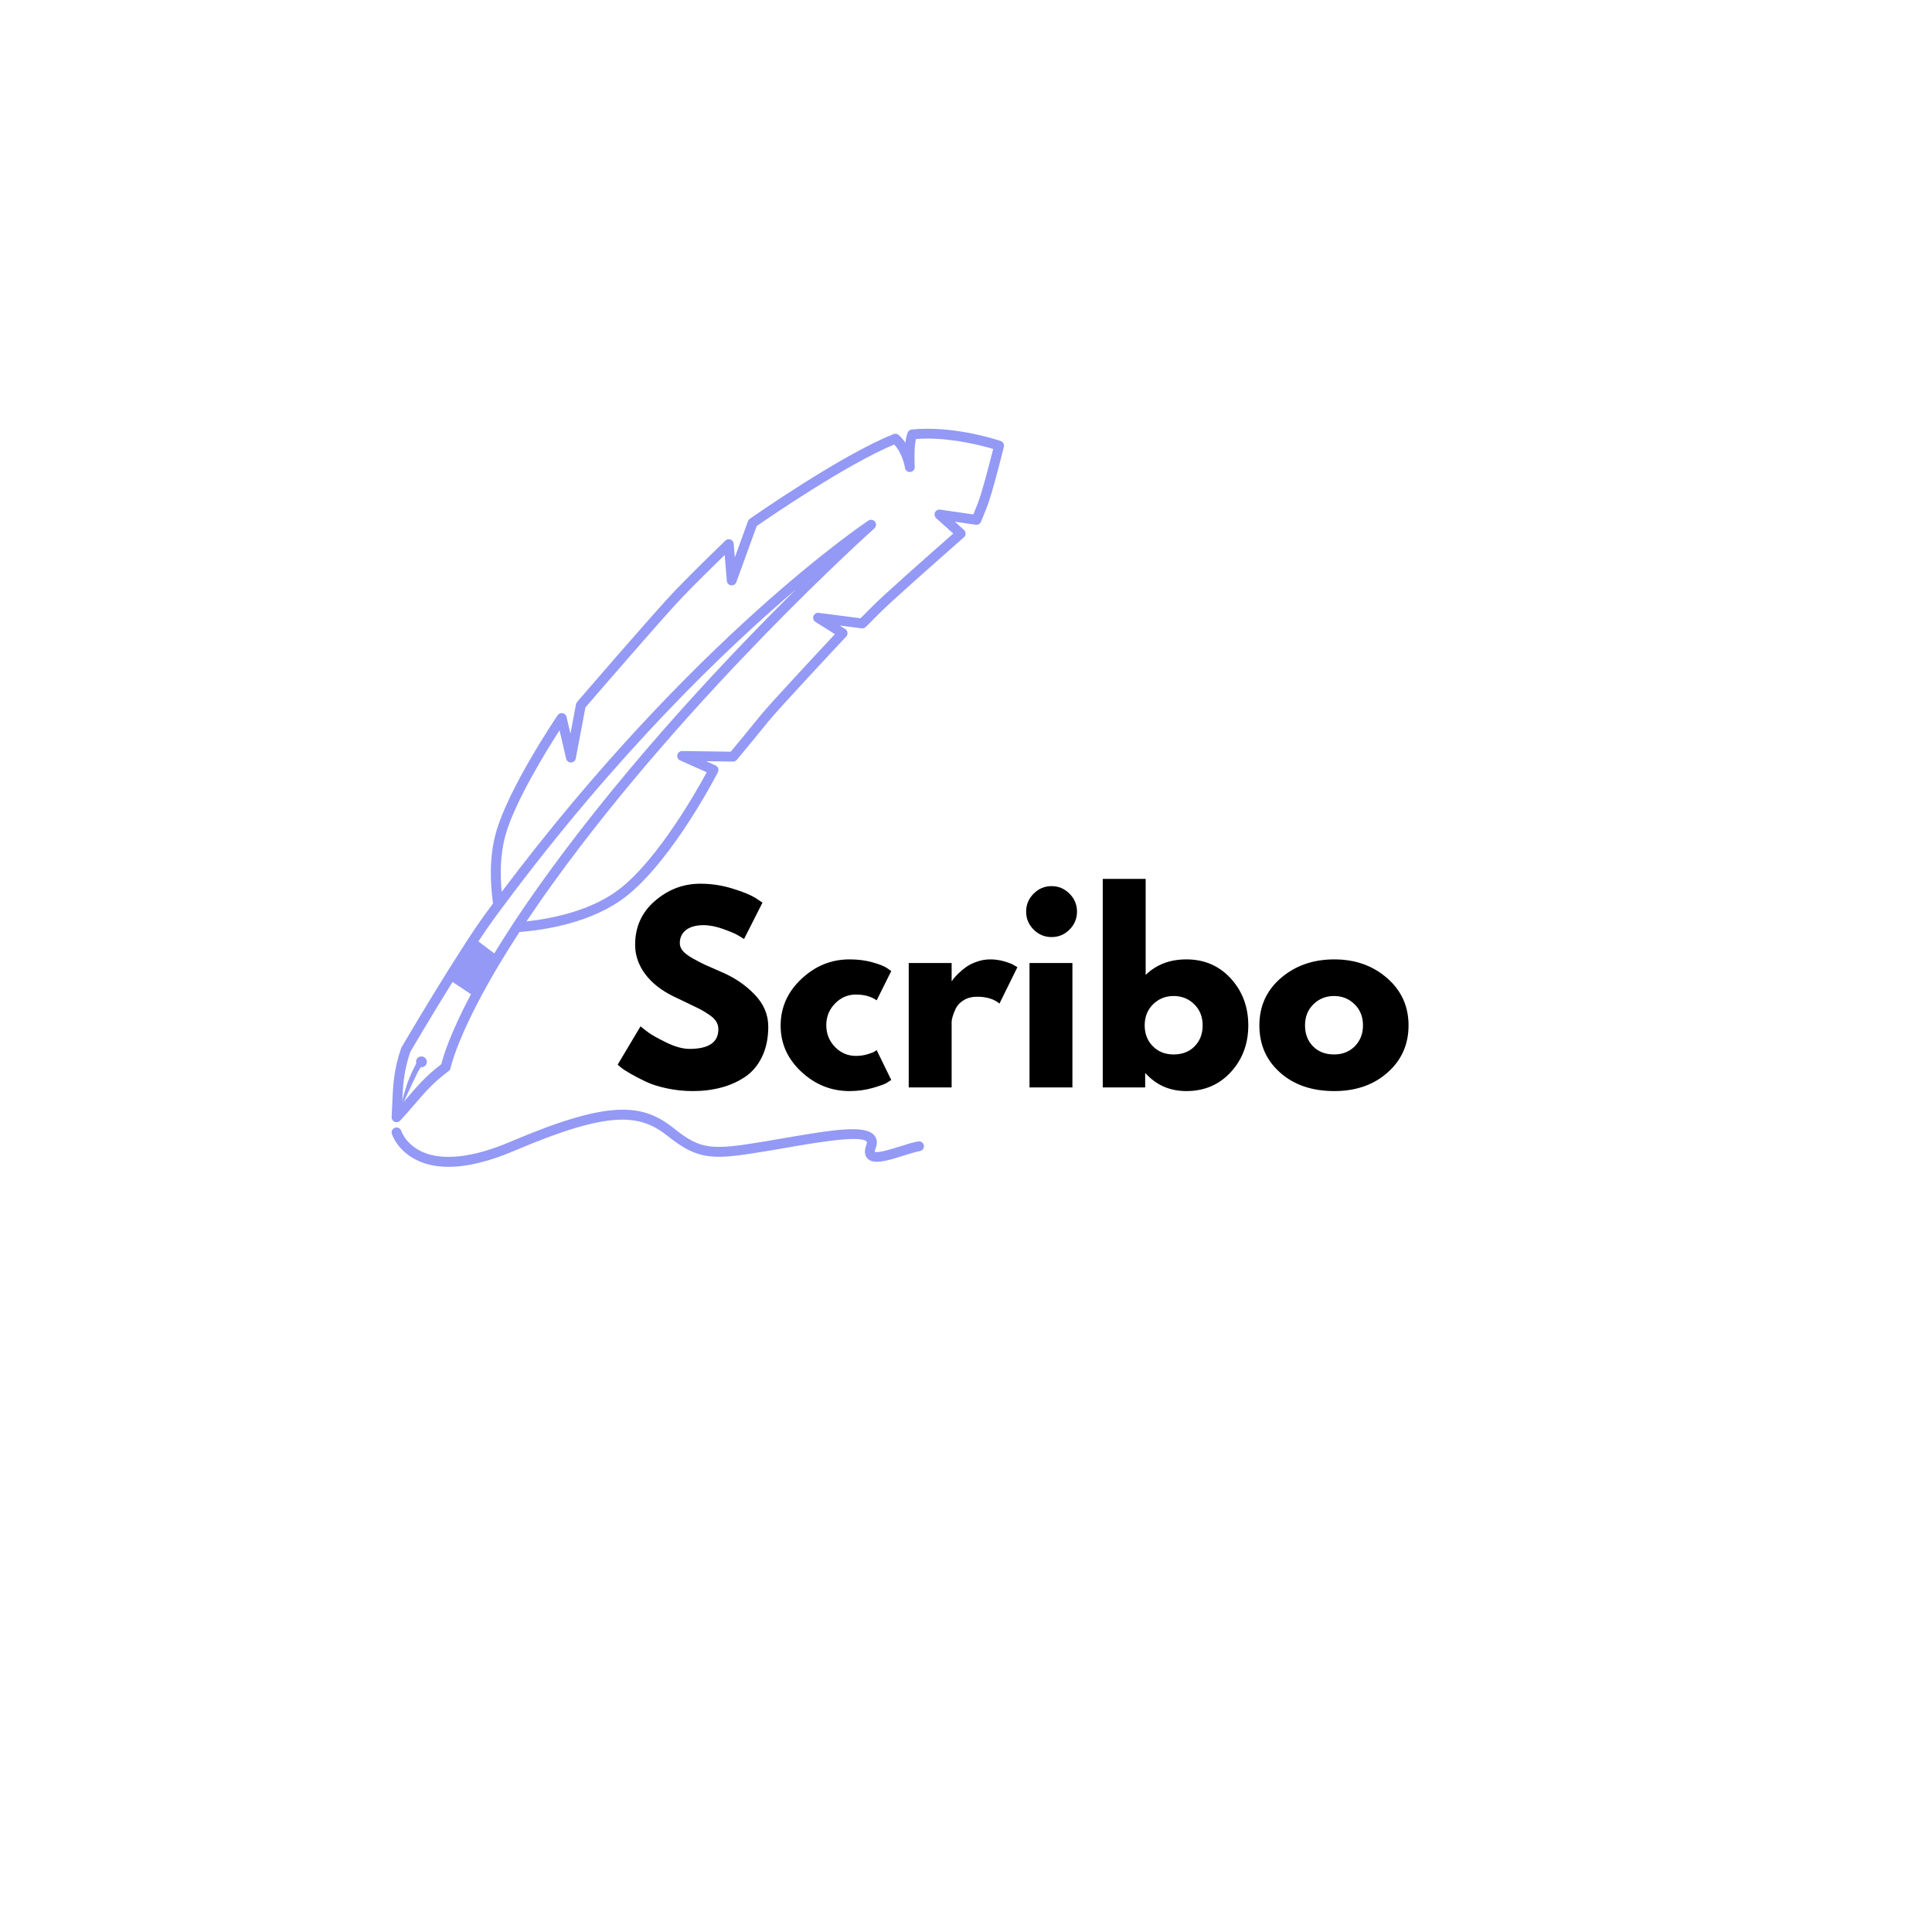 <svg xmlns="http://www.w3.org/2000/svg" xmlns:xlink="http://www.w3.org/1999/xlink" width="500" zoomAndPan="magnify" viewBox="0 0 375 375" height="500" preserveAspectRatio="xMidYMid meet" version="1.0"><defs><g/><clipPath id="id1"><path d="M 76 215 L 180 215 L 180 226.461 L 76 226.461 Z M 76 215 " clip-rule="nonzero"/></clipPath><clipPath id="id2"><path d="M 76 83.211 L 195 83.211 L 195 218 L 76 218 Z M 76 83.211 " clip-rule="nonzero"/></clipPath></defs><rect x="-37.5" width="450" fill="rgb(100%, 100%, 100%)" y="-37.5" height="450" fill-opacity="1"/><rect x="-37.5" width="450" fill="rgb(100%, 100%, 100%)" y="-37.5" height="450" fill-opacity="1"/><rect x="-37.5" width="450" fill="rgb(100%, 100%, 100%)" y="-37.5" height="450" fill-opacity="1"/><rect x="-37.5" width="450" fill="rgb(100%, 100%, 100%)" y="-37.5" height="450" fill-opacity="1"/><g clip-path="url(#id1)"><path fill="rgb(57.649%, 59.999%, 96.078%)" d="M 87.078 226.48 C 84.832 226.48 82.836 226.082 81.098 225.277 C 77.152 223.457 76.102 220.215 76.059 220.078 C 75.902 219.578 76.184 219.039 76.688 218.883 C 77.188 218.727 77.723 219.004 77.883 219.504 C 77.926 219.629 78.781 222.125 81.949 223.566 C 85.918 225.367 91.848 224.691 99.09 221.605 C 118.488 213.344 124.785 214.199 130.848 219.047 C 136.082 223.23 138.129 223.262 148.496 221.543 C 149.75 221.336 151.027 221.113 152.301 220.891 C 161.98 219.215 168 218.293 169.723 220.395 C 170.094 220.844 170.434 221.633 169.973 222.832 C 169.809 223.254 169.793 223.469 169.797 223.559 C 170.477 223.844 173.25 222.973 174.754 222.5 C 176.027 222.098 177.227 221.723 178.207 221.547 C 178.727 221.449 179.227 221.797 179.32 222.316 C 179.414 222.836 179.066 223.332 178.547 223.426 C 177.684 223.582 176.539 223.941 175.328 224.32 C 172.238 225.293 169.566 226.133 168.371 224.859 C 167.793 224.242 167.73 223.324 168.188 222.141 C 168.234 222.016 168.336 221.719 168.246 221.605 C 167.141 220.258 158.406 221.773 152.629 222.777 C 151.352 222.996 150.07 223.219 148.809 223.426 C 138.605 225.121 135.688 225.363 129.656 220.543 C 124.195 216.176 118.344 215.484 99.84 223.363 C 94.965 225.441 90.699 226.48 87.078 226.48 " fill-opacity="1" fill-rule="nonzero"/></g><g clip-path="url(#id2)"><path fill="rgb(57.649%, 59.999%, 96.078%)" d="M 189.723 97.883 L 188.922 99.852 L 182.488 98.922 C 182.07 98.859 181.664 99.078 181.484 99.461 C 181.309 99.84 181.398 100.293 181.711 100.578 L 185.031 103.562 C 182.039 106.188 171.844 115.168 169.457 117.57 L 167.031 120.004 L 158.91 118.957 C 158.469 118.902 158.039 119.164 157.887 119.582 C 157.738 120.004 157.898 120.477 158.281 120.715 L 162.059 123.09 C 159.152 126.195 149.328 136.727 147.559 138.934 C 145.871 141.047 142.797 144.75 141.84 145.902 L 132.422 145.773 L 132.406 145.773 C 131.961 145.773 131.57 146.09 131.473 146.527 C 131.379 146.969 131.602 147.418 132.023 147.602 L 137.172 149.895 C 135.262 153.434 127.895 166.516 120.422 172.422 C 114.906 176.785 107.07 178.309 102.188 178.844 C 103.797 176.438 105.578 173.867 107.547 171.145 C 134.062 134.469 169.363 102.875 169.715 102.562 C 170.09 102.227 170.141 101.664 169.84 101.266 C 169.535 100.867 168.977 100.77 168.555 101.047 C 168.211 101.273 134.523 123.707 97.379 173.109 C 97.066 169.844 97.066 165.816 98.121 162.078 C 99.941 155.613 105.996 145.809 108.605 141.754 L 109.887 147.258 C 109.984 147.691 110.375 148 110.816 148 L 110.836 148 C 111.289 147.988 111.676 147.664 111.754 147.223 L 113.633 137.305 C 115.309 135.363 128.992 119.512 132.457 115.906 C 135.016 113.238 138.668 109.66 140.668 107.715 L 141.074 112.738 C 141.109 113.188 141.453 113.551 141.898 113.609 C 142.344 113.672 142.766 113.41 142.922 112.988 L 146.879 102.102 C 148.992 100.633 164.172 90.195 173.566 86.273 C 175.273 88.148 175.648 90.762 175.652 90.789 C 175.719 91.301 176.184 91.668 176.699 91.613 C 177.211 91.562 177.59 91.113 177.555 90.602 C 177.484 89.547 177.414 86.766 177.789 85.211 C 178.5 85.156 179.246 85.129 180.004 85.129 C 185.484 85.129 190.781 86.547 192.777 87.145 C 192.191 89.473 190.57 95.793 189.723 97.883 Z M 99.746 179.051 C 99.305 179.727 98.879 180.383 98.465 181.031 C 97.559 182.434 96.719 183.773 95.938 185.059 L 92.855 182.723 C 93.965 181.047 95 179.539 95.887 178.324 C 95.977 178.207 96.062 178.086 96.152 177.965 C 96.676 177.25 97.203 176.543 97.727 175.84 C 119.895 146.059 140.922 125.941 154.441 114.449 C 141.598 127.164 122.172 147.652 105.996 170.023 C 103.664 173.258 101.59 176.266 99.746 179.051 Z M 85.66 206.566 C 82.742 208.766 81.012 210.785 79.016 213.109 C 78.699 213.473 78.383 213.844 78.051 214.223 C 78.195 210.875 78.34 207.938 79.641 204.16 C 80.105 203.375 83.801 197.094 87.84 190.594 L 91.414 192.973 C 87.234 200.863 85.969 205.289 85.66 206.566 Z M 194.234 85.602 C 193.949 85.504 187.25 83.219 180.004 83.219 C 178.957 83.219 177.941 83.27 176.98 83.363 C 176.629 83.398 176.328 83.621 176.191 83.945 C 175.969 84.48 175.828 85.188 175.734 85.938 C 175.375 85.414 174.945 84.902 174.438 84.438 C 174.168 84.195 173.781 84.125 173.441 84.258 C 163.246 88.324 146.254 100.203 145.535 100.707 C 145.375 100.82 145.25 100.98 145.184 101.164 L 142.625 108.211 L 142.41 105.539 C 142.383 105.172 142.141 104.855 141.797 104.723 C 141.453 104.594 141.062 104.672 140.797 104.93 C 140.738 104.984 134.781 110.727 131.074 114.582 C 127.367 118.441 112.645 135.523 112.016 136.25 C 111.906 136.379 111.832 136.535 111.801 136.695 L 110.723 142.41 L 109.961 139.145 C 109.875 138.777 109.578 138.488 109.203 138.422 C 108.828 138.352 108.453 138.512 108.238 138.828 C 107.852 139.398 98.703 152.977 96.281 161.559 C 94.898 166.449 95.176 171.664 95.703 175.355 C 95.25 175.961 94.797 176.574 94.344 177.195 C 88.871 184.66 78.051 203.09 77.945 203.273 C 77.914 203.328 77.887 203.387 77.867 203.441 C 76.418 207.602 76.289 210.723 76.133 214.332 C 76.102 215.125 76.066 215.945 76.02 216.809 C 75.992 217.207 76.227 217.582 76.594 217.742 C 76.719 217.793 76.848 217.82 76.973 217.82 C 77.23 217.82 77.484 217.715 77.668 217.516 C 78.723 216.383 79.609 215.352 80.465 214.352 C 82.453 212.043 84.164 210.047 87.086 207.891 C 87.277 207.746 87.414 207.535 87.457 207.297 C 87.477 207.203 89.234 198.688 100.828 180.902 C 105.711 180.523 115.035 179.121 121.605 173.926 C 130.578 166.832 138.996 150.566 139.348 149.875 C 139.469 149.641 139.488 149.367 139.398 149.121 C 139.309 148.875 139.125 148.672 138.887 148.566 L 137.051 147.746 L 142.27 147.82 C 142.566 147.828 142.832 147.695 143.016 147.477 C 143.059 147.426 147.031 142.652 149.055 140.129 C 151.043 137.641 164.113 123.691 164.246 123.551 C 164.438 123.34 164.531 123.059 164.496 122.777 C 164.461 122.492 164.297 122.242 164.055 122.09 L 162.977 121.41 L 167.254 121.961 C 167.551 121.996 167.844 121.898 168.051 121.684 L 170.812 118.918 C 173.516 116.203 186.961 104.41 187.098 104.289 C 187.301 104.109 187.422 103.852 187.422 103.578 C 187.426 103.305 187.309 103.043 187.105 102.859 L 185.332 101.262 L 189.391 101.852 C 189.828 101.91 190.246 101.672 190.414 101.262 L 191.492 98.602 C 192.59 95.91 194.758 87.105 194.848 86.734 C 194.969 86.254 194.703 85.762 194.234 85.602 " fill-opacity="1" fill-rule="nonzero"/></g><path fill="rgb(57.649%, 59.999%, 96.078%)" d="M 82.848 206.102 C 82.848 206.68 82.379 207.152 81.801 207.152 C 81.223 207.152 80.754 206.68 80.754 206.102 C 80.754 205.523 81.223 205.055 81.801 205.055 C 82.379 205.055 82.848 205.523 82.848 206.102 " fill-opacity="1" fill-rule="nonzero"/><path fill="rgb(57.649%, 59.999%, 96.078%)" d="M 81.094 205.852 C 81.094 205.852 79.707 208.328 78.941 210.629 C 78.172 212.93 77.613 215.496 77.613 215.496 C 77.613 215.496 80.895 208.422 81.152 207.977 C 81.625 207.152 82.215 206.383 82.215 206.383 L 81.094 205.852 " fill-opacity="1" fill-rule="nonzero"/><g fill="rgb(0%, 0%, 0%)" fill-opacity="1"><g transform="translate(118.809, 211.074)"><g><path d="M 17.141 -39.547 C 19.242 -39.547 21.297 -39.238 23.297 -38.625 C 25.305 -38.008 26.801 -37.406 27.781 -36.812 L 29.188 -35.875 L 25.609 -28.812 C 25.328 -29 24.938 -29.238 24.438 -29.531 C 23.938 -29.832 22.992 -30.234 21.609 -30.734 C 20.223 -31.242 18.938 -31.5 17.75 -31.5 C 16.27 -31.5 15.129 -31.18 14.328 -30.547 C 13.535 -29.922 13.141 -29.078 13.141 -28.016 C 13.141 -27.484 13.328 -26.988 13.703 -26.531 C 14.078 -26.07 14.719 -25.582 15.625 -25.062 C 16.539 -24.551 17.344 -24.133 18.031 -23.812 C 18.719 -23.5 19.785 -23.031 21.234 -22.406 C 23.742 -21.344 25.883 -19.891 27.656 -18.047 C 29.426 -16.211 30.312 -14.133 30.312 -11.812 C 30.312 -9.582 29.91 -7.633 29.109 -5.969 C 28.316 -4.312 27.223 -3.008 25.828 -2.062 C 24.43 -1.125 22.883 -0.43 21.188 0.016 C 19.488 0.473 17.648 0.703 15.672 0.703 C 13.984 0.703 12.32 0.531 10.688 0.188 C 9.051 -0.156 7.68 -0.586 6.578 -1.109 C 5.484 -1.629 4.5 -2.141 3.625 -2.641 C 2.75 -3.141 2.102 -3.562 1.688 -3.906 L 1.078 -4.422 L 5.516 -11.859 C 5.891 -11.547 6.406 -11.145 7.062 -10.656 C 7.719 -10.176 8.883 -9.523 10.562 -8.703 C 12.25 -7.891 13.734 -7.484 15.016 -7.484 C 18.754 -7.484 20.625 -8.754 20.625 -11.297 C 20.625 -11.828 20.488 -12.32 20.219 -12.781 C 19.945 -13.238 19.473 -13.691 18.797 -14.141 C 18.129 -14.598 17.535 -14.957 17.016 -15.219 C 16.492 -15.488 15.645 -15.898 14.469 -16.453 C 13.301 -17.004 12.43 -17.422 11.859 -17.703 C 9.504 -18.859 7.68 -20.305 6.391 -22.047 C 5.109 -23.797 4.469 -25.676 4.469 -27.688 C 4.469 -31.164 5.754 -34.008 8.328 -36.219 C 10.898 -38.438 13.836 -39.547 17.141 -39.547 Z M 17.141 -39.547 "/></g></g></g><g fill="rgb(0%, 0%, 0%)" fill-opacity="1"><g transform="translate(150.443, 211.074)"><g><path d="M 15.672 -18.031 C 14.109 -18.031 12.758 -17.445 11.625 -16.281 C 10.5 -15.125 9.938 -13.727 9.938 -12.094 C 9.938 -10.438 10.5 -9.023 11.625 -7.859 C 12.758 -6.703 14.109 -6.125 15.672 -6.125 C 16.43 -6.125 17.145 -6.219 17.812 -6.406 C 18.488 -6.594 18.984 -6.781 19.297 -6.969 L 19.719 -7.25 L 22.547 -1.453 C 22.328 -1.297 22.02 -1.098 21.625 -0.859 C 21.238 -0.629 20.348 -0.312 18.953 0.094 C 17.555 0.5 16.055 0.703 14.453 0.703 C 10.91 0.703 7.797 -0.539 5.109 -3.031 C 2.422 -5.531 1.078 -8.52 1.078 -12 C 1.078 -15.52 2.422 -18.539 5.109 -21.062 C 7.797 -23.594 10.91 -24.859 14.453 -24.859 C 16.055 -24.859 17.531 -24.672 18.875 -24.297 C 20.227 -23.922 21.188 -23.539 21.75 -23.156 L 22.547 -22.594 L 19.719 -16.906 C 18.688 -17.656 17.336 -18.031 15.672 -18.031 Z M 15.672 -18.031 "/></g></g></g><g fill="rgb(0%, 0%, 0%)" fill-opacity="1"><g transform="translate(173.556, 211.074)"><g><path d="M 2.828 0 L 2.828 -24.156 L 11.156 -24.156 L 11.156 -20.672 L 11.25 -20.672 C 11.312 -20.797 11.41 -20.953 11.547 -21.141 C 11.691 -21.328 12 -21.656 12.469 -22.125 C 12.945 -22.594 13.453 -23.016 13.984 -23.391 C 14.516 -23.773 15.203 -24.113 16.047 -24.406 C 16.898 -24.707 17.766 -24.859 18.641 -24.859 C 19.555 -24.859 20.453 -24.734 21.328 -24.484 C 22.203 -24.234 22.844 -23.984 23.25 -23.734 L 23.922 -23.344 L 20.438 -16.281 C 19.395 -17.164 17.945 -17.609 16.094 -17.609 C 15.094 -17.609 14.227 -17.383 13.5 -16.938 C 12.781 -16.5 12.27 -15.969 11.969 -15.344 C 11.676 -14.719 11.469 -14.188 11.344 -13.75 C 11.219 -13.312 11.156 -12.969 11.156 -12.719 L 11.156 0 Z M 2.828 0 "/></g></g></g><g fill="rgb(0%, 0%, 0%)" fill-opacity="1"><g transform="translate(196.999, 211.074)"><g><path d="M 3.625 -37.609 C 4.594 -38.586 5.754 -39.078 7.109 -39.078 C 8.461 -39.078 9.625 -38.586 10.594 -37.609 C 11.562 -36.641 12.047 -35.477 12.047 -34.125 C 12.047 -32.781 11.562 -31.617 10.594 -30.641 C 9.625 -29.672 8.461 -29.188 7.109 -29.188 C 5.754 -29.188 4.594 -29.672 3.625 -30.641 C 2.656 -31.617 2.172 -32.781 2.172 -34.125 C 2.172 -35.477 2.656 -36.641 3.625 -37.609 Z M 2.828 -24.156 L 2.828 0 L 11.156 0 L 11.156 -24.156 Z M 2.828 -24.156 "/></g></g></g><g fill="rgb(0%, 0%, 0%)" fill-opacity="1"><g transform="translate(211.215, 211.074)"><g><path d="M 27.688 -21.141 C 29.945 -18.66 31.078 -15.629 31.078 -12.047 C 31.078 -8.473 29.945 -5.453 27.688 -2.984 C 25.426 -0.523 22.551 0.703 19.062 0.703 C 15.863 0.703 13.227 -0.441 11.156 -2.734 L 11.062 -2.734 L 11.062 0 L 2.828 0 L 2.828 -40.484 L 11.156 -40.484 L 11.156 -21.844 C 13.227 -23.852 15.863 -24.859 19.062 -24.859 C 22.551 -24.859 25.426 -23.617 27.688 -21.141 Z M 20.656 -7.984 C 21.695 -9.035 22.219 -10.391 22.219 -12.047 C 22.219 -13.711 21.676 -15.078 20.594 -16.141 C 19.508 -17.211 18.172 -17.75 16.578 -17.75 C 15.004 -17.75 13.676 -17.211 12.594 -16.141 C 11.508 -15.078 10.969 -13.711 10.969 -12.047 C 10.969 -10.422 11.492 -9.07 12.547 -8 C 13.598 -6.938 14.941 -6.406 16.578 -6.406 C 18.266 -6.406 19.625 -6.93 20.656 -7.984 Z M 20.656 -7.984 "/></g></g></g><g fill="rgb(0%, 0%, 0%)" fill-opacity="1"><g transform="translate(243.367, 211.074)"><g><path d="M 5.109 -2.875 C 2.422 -5.258 1.078 -8.316 1.078 -12.047 C 1.078 -15.785 2.473 -18.852 5.266 -21.25 C 8.066 -23.656 11.52 -24.859 15.625 -24.859 C 19.676 -24.859 23.086 -23.648 25.859 -21.234 C 28.641 -18.816 30.031 -15.754 30.031 -12.047 C 30.031 -8.348 28.672 -5.297 25.953 -2.891 C 23.242 -0.492 19.801 0.703 15.625 0.703 C 11.301 0.703 7.797 -0.488 5.109 -2.875 Z M 11.562 -16.141 C 10.477 -15.078 9.938 -13.711 9.938 -12.047 C 9.938 -10.391 10.453 -9.035 11.484 -7.984 C 12.523 -6.93 13.891 -6.406 15.578 -6.406 C 17.211 -6.406 18.555 -6.938 19.609 -8 C 20.66 -9.07 21.188 -10.422 21.188 -12.047 C 21.188 -13.711 20.645 -15.078 19.562 -16.141 C 18.477 -17.211 17.148 -17.75 15.578 -17.75 C 13.984 -17.75 12.645 -17.211 11.562 -16.141 Z M 11.562 -16.141 "/></g></g></g><g fill="rgb(0%, 0%, 0%)" fill-opacity="1"><g transform="translate(274.472, 211.074)"><g/></g></g></svg>
